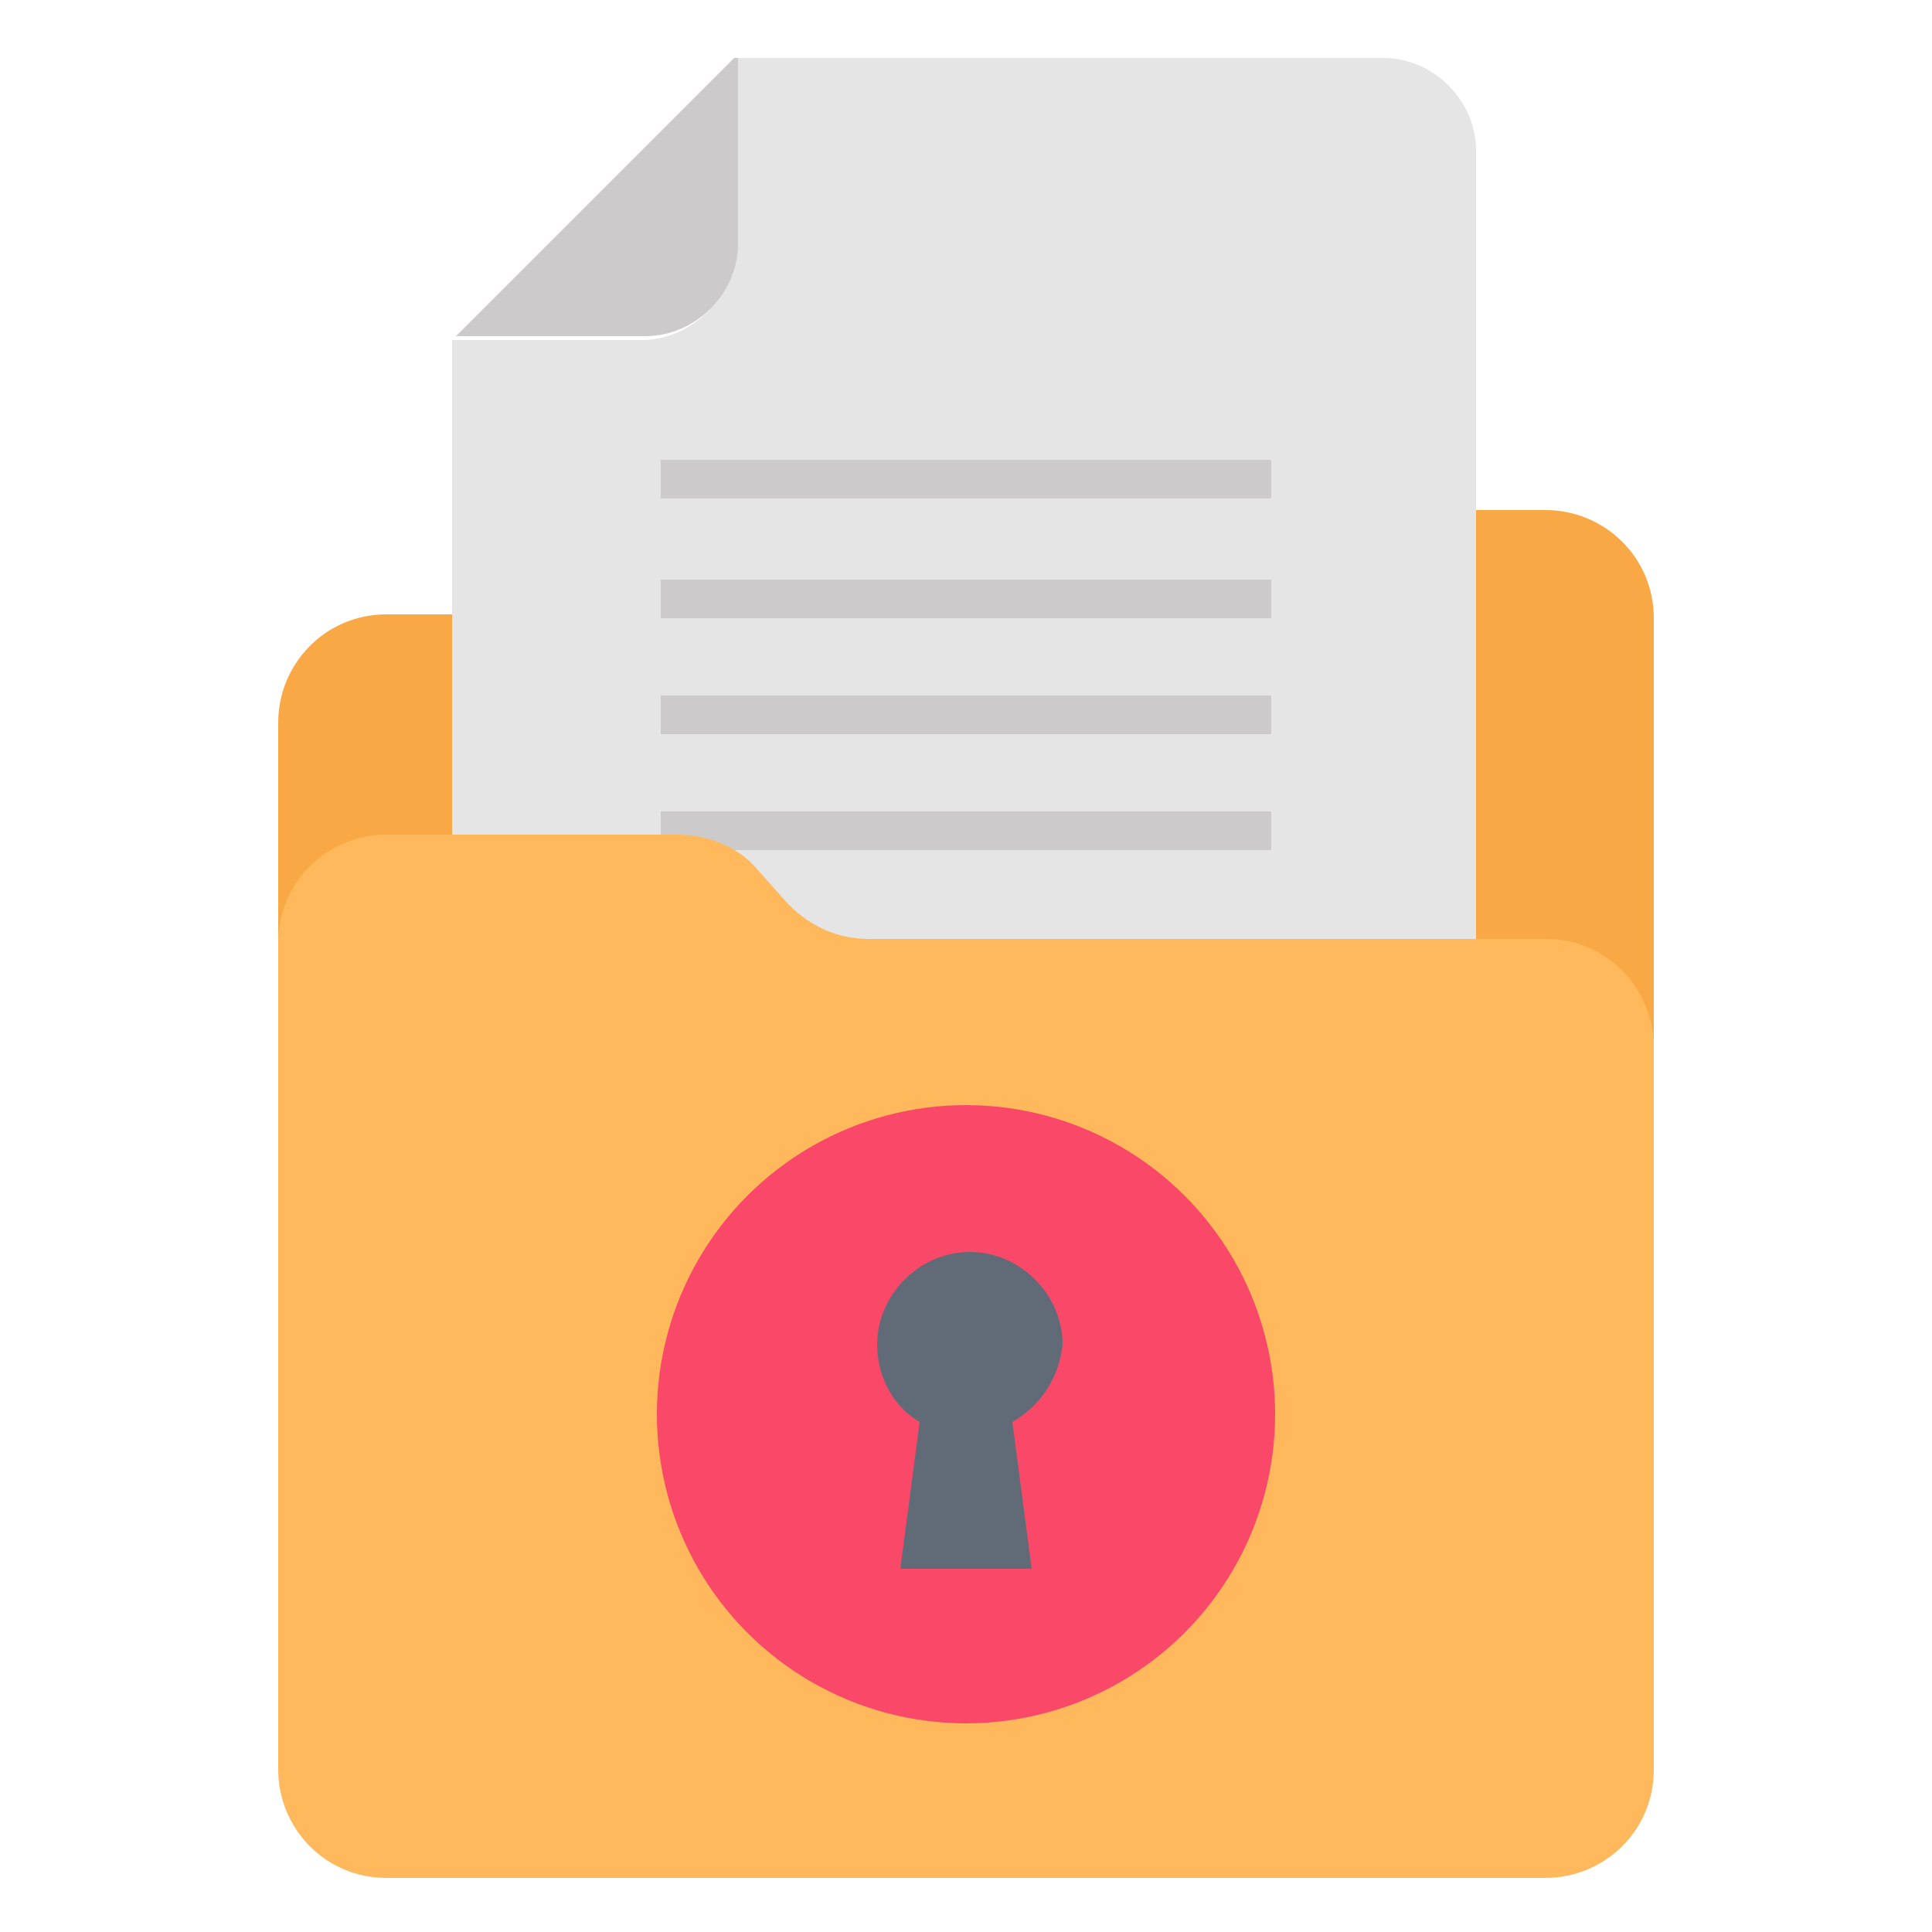 <?xml version="1.0" encoding="utf-8"?>
<!-- Generator: Adobe Illustrator 18.0.0, SVG Export Plug-In . SVG Version: 6.00 Build 0)  -->
<!DOCTYPE svg PUBLIC "-//W3C//DTD SVG 1.1//EN" "http://www.w3.org/Graphics/SVG/1.1/DTD/svg11.dtd">
<svg version="1.1" id="Layer_1" xmlns="http://www.w3.org/2000/svg" xmlns:xlink="http://www.w3.org/1999/xlink" x="0px" y="0px"
	 viewBox="0 0 50 50" enable-background="new 0 0 50 50" xml:space="preserve">
<g>
	<g>
		<path fill="#F9A846" d="M29.6,15l0.8-0.9c0.5-0.6,1.3-0.9,2.1-0.9H40c1.5,0,2.8,1.2,2.8,2.8v21.4c0,1.5-1.2,2.8-2.8,2.8H10
			c-1.5,0-2.8-1.2-2.8-2.8V18.7c0-1.5,1.2-2.8,2.8-2.8h17.5C28.3,15.9,29,15.6,29.6,15z"/>
	</g>
	<g>
		<path fill="#E5E5E5" d="M19,1.5v4.9c0,1.3-1.1,2.4-2.4,2.4h-4.9v30h26.5V3.9c0-1.3-1.1-2.4-2.4-2.4H19z"/>
	</g>
	<g>
		<g>
			<line fill="none" x1="17.1" y1="12.4" x2="32.9" y2="12.4"/>
			<rect x="17.1" y="11.9" fill="#CCCACA" width="15.8" height="1"/>
		</g>
		<g>
			<line fill="none" x1="17.1" y1="15.5" x2="32.9" y2="15.5"/>
			<rect x="17.1" y="15" fill="#CCCACA" width="15.8" height="1"/>
		</g>
		<g>
			<line fill="none" x1="17.1" y1="18.5" x2="32.9" y2="18.5"/>
			<rect x="17.1" y="18" fill="#CCCACA" width="15.8" height="1"/>
		</g>
		<g>
			<line fill="none" x1="17.1" y1="21.5" x2="32.9" y2="21.5"/>
			<rect x="17.1" y="21" fill="#CCCACA" width="15.8" height="1"/>
		</g>
	</g>
	<g>
		<path fill="#CCCACA" d="M19,1.5l-7.2,7.2h4.9c1.3,0,2.4-1.1,2.4-2.4V1.5H19z"/>
	</g>
	<g>
		<path fill="#FFB95C" d="M20.4,23.4l-0.8-0.9c-0.5-0.6-1.3-0.9-2.1-0.9H10c-1.5,0-2.8,1.2-2.8,2.8v21.4c0,1.5,1.2,2.8,2.8,2.8h30
			c1.5,0,2.8-1.2,2.8-2.8V27.1c0-1.5-1.2-2.8-2.8-2.8H22.5C21.7,24.3,21,24,20.4,23.4z"/>
	</g>
	<g>
		<circle fill="#FA4968" cx="25" cy="36.6" r="8"/>
	</g>
	<g>
		<path fill="#616B77" d="M26.2,36.8l0.5,3.8h-3.4l0.5-3.8c-0.7-0.4-1.1-1.2-1.1-2c0-1.3,1.1-2.4,2.4-2.4s2.4,1.1,2.4,2.4
			C27.4,35.7,26.9,36.4,26.2,36.8z"/>
	</g>
</g>
</svg>
